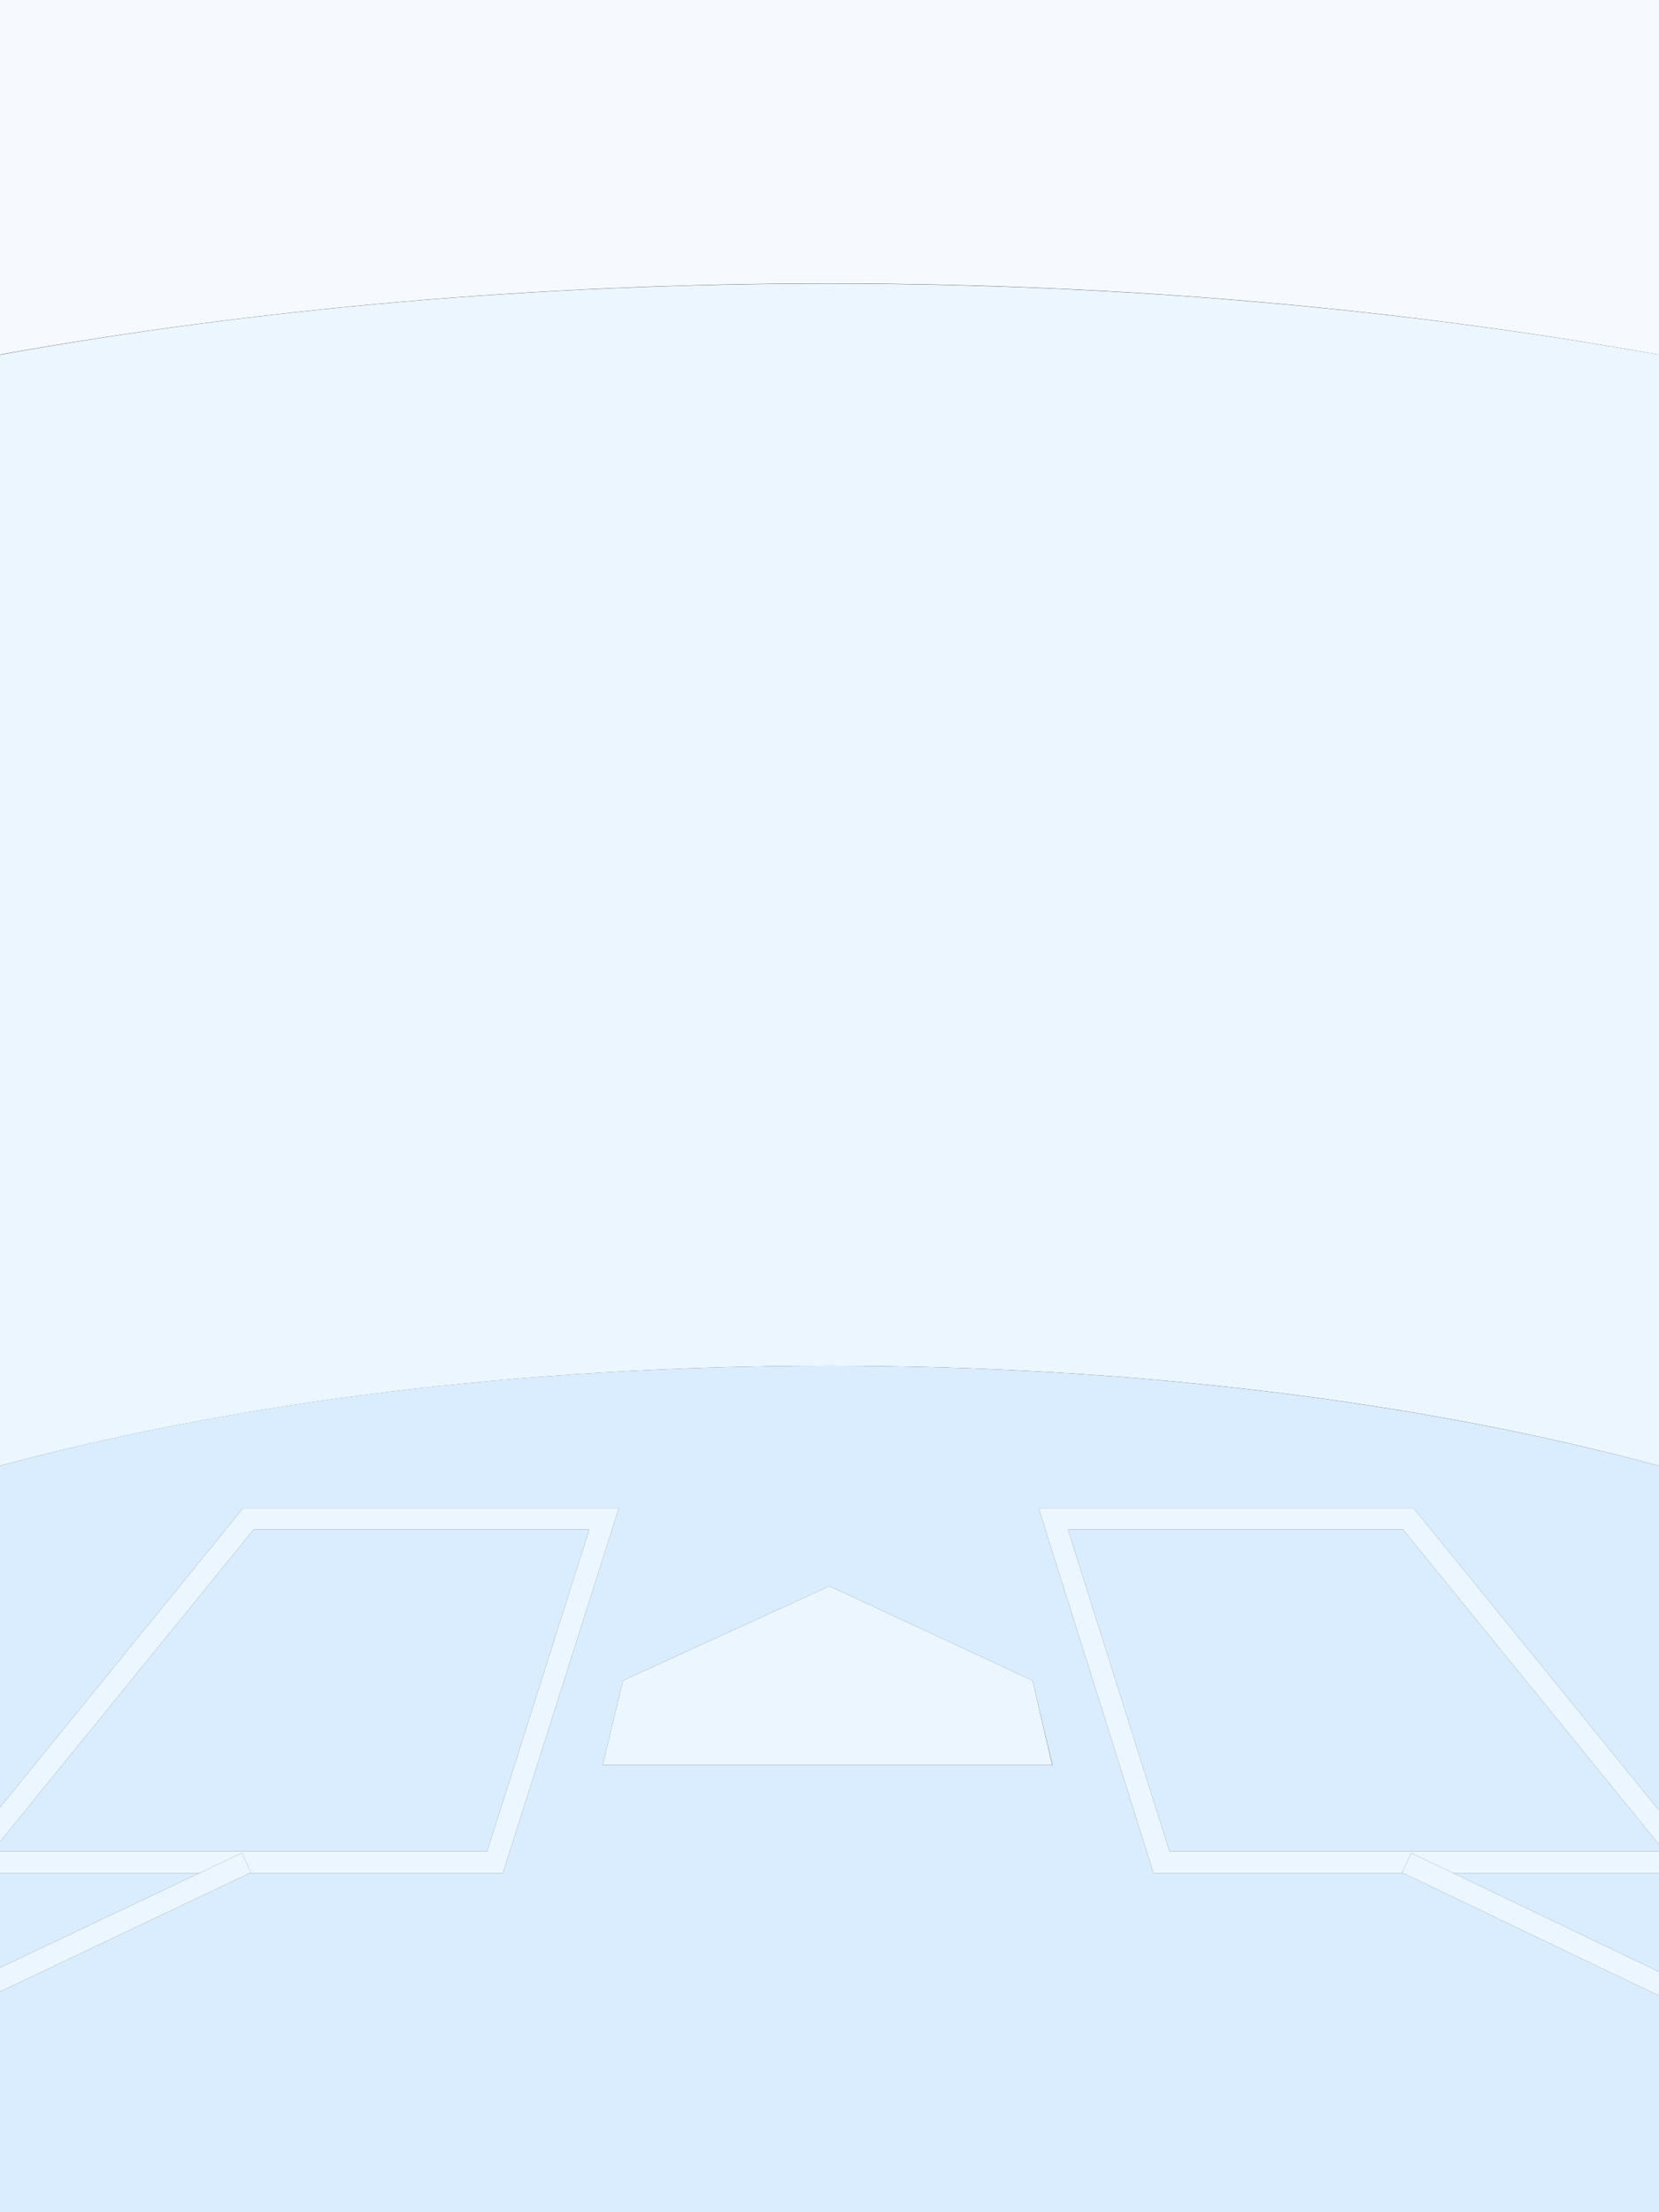 <?xml version="1.0" encoding="utf-8"?>
<!-- Generator: Adobe Illustrator 19.0.0, SVG Export Plug-In . SVG Version: 6.00 Build 0)  -->
<svg version="1.1" xmlns="http://www.w3.org/2000/svg" xmlns:xlink="http://www.w3.org/1999/xlink" x="0px" y="0px"
	 viewBox="0 0 768 1024" enable-background="new 0 0 768 1024" xml:space="preserve">
<rect x="0" y="0" width="768" height="1024" fill="#333333" stroke="none"/>
<g id="art">
	<g id="background" display="none">
		<rect x="-649.5" y="-57.5" display="inline" fill="#353535" width="2067" height="1179"/>
		<path display="inline" d="M1417-57v1178H-649V-57H1417 M1418-58H-650v1180h2068V-58L1418-58z"/>
	</g>
	<rect id="color-overlay" x="-649.5" y="-56.8" display="none" fill="#FA5052" width="2068" height="1180"/>
</g>
<g id="Layer_4">
	<g>
		<path fill="#F6FAFF" d="M768,164.2V0H0v164.1c118.7-21.2,248.3-32.9,384-32.9S649.3,142.9,768,164.2z"/>
		<path fill="#ECF6FF" d="M768,678.5V164.2c-118.7-21.2-248.3-32.9-384-32.9S118.7,142.9,0,164.2v514.3
			c107.9-29.1,240.6-46.3,384-46.3S660.1,649.3,768,678.5z"/>
		<path fill="#DAEDFF" d="M768,923.8L649.5,867H534l-53.2-169h173.5L768,838V678.5c-107.9-29.1-240.6-46.3-384-46.3
			S107.9,649.3,0,678.5v158.1L112.6,698h173.9l-53.7,169H115.7L0,921.9V1024h768V923.8z M288.4,777.9l95.6-43.7l94,43.7l9.2,39.1
			H279L288.4,777.9z"/>
		<polygon fill="#DAEDFF" points="0,867 0,910.8 92.4,867 		"/>
		<polygon fill="#DAEDFF" points="768,912.7 768,867 672.7,867 		"/>
		<polygon fill="#DAEDFF" points="649.5,708 494.4,708 541.4,857 768,857 768,853.8 		"/>
		<polygon fill="#DAEDFF" points="225.5,857 272.8,708 117.4,708 0,852.5 0,857 		"/>
		<polygon fill="#ECF6FF" points="112,857.7 116.2,866.8 115.7,867 232.8,867 286.5,698 112.6,698 0,836.6 0,852.5 117.4,708 
			272.8,708 225.5,857 0,857 0,867 92.4,867 		"/>
		<polygon fill="#ECF6FF" points="654.3,698 480.8,698 534,867 649.5,867 649,866.8 653.4,857.8 672.7,867 768,867 768,857 
			541.4,857 494.4,708 649.5,708 768,853.8 768,838 		"/>
		<polygon fill="#ECF6FF" points="478,777.9 384,734.2 288.4,777.9 279,817 487.1,817 		"/>
		<polygon fill="#ECF6FF" points="116.2,866.8 112,857.7 92.4,867 0,910.8 0,921.9 115.7,867 		"/>
		<polygon fill="#ECF6FF" points="653.4,857.8 649,866.8 649.5,867 768,923.8 768,912.7 672.7,867 		"/>
	</g>
</g>
</svg>
